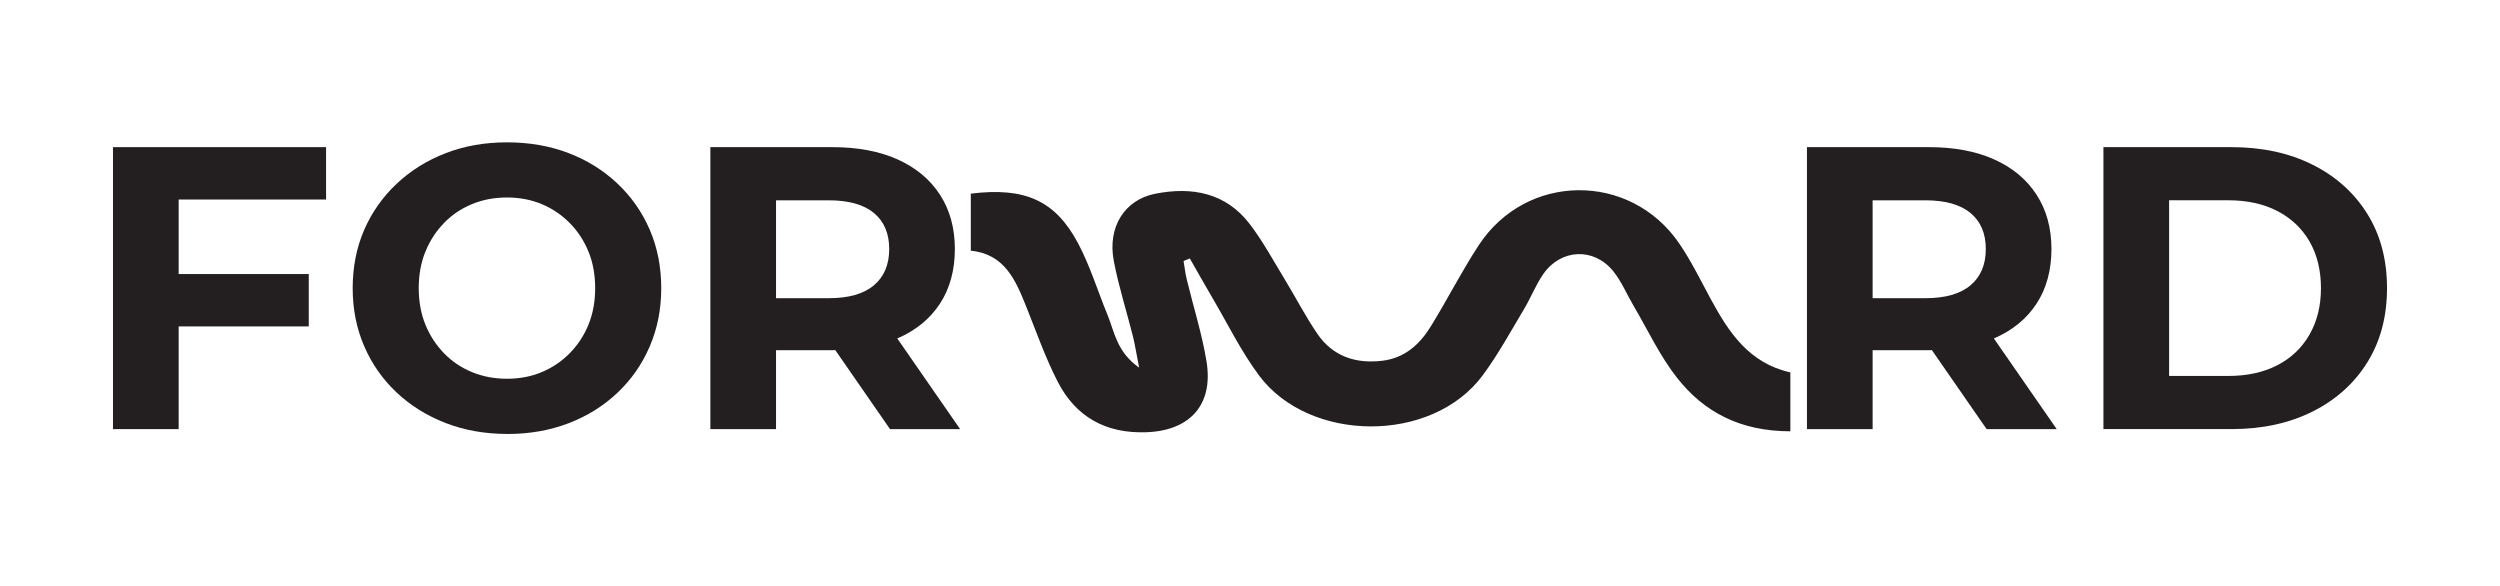 <svg xmlns="http://www.w3.org/2000/svg" xmlns:xlink="http://www.w3.org/1999/xlink" width="1920" zoomAndPan="magnify" viewBox="0 0 1440 337.5" height="450" preserveAspectRatio="xMidYMid meet" version="1.0"><path fill="#231f20" d="M 1031.246 248.422 C 1031.246 235.492 1031.246 225.453 1031.246 214.496 C 1007.375 209.16 995.738 191.371 985.355 172.199 C 979.48 161.363 974.062 150.164 967.102 140.047 C 938.824 98.934 879.125 99.496 851.793 141.191 C 841.832 156.383 833.617 172.691 824.047 188.148 C 817.723 198.375 809.121 206.203 796.34 207.773 C 780.844 209.676 767.648 205.258 758.742 192.184 C 751.805 182.012 746.16 170.988 739.742 160.457 C 733.34 149.926 727.414 139.008 719.988 129.223 C 706.18 111.012 686.582 107.414 665.453 111.582 C 647.629 115.086 637.867 130.902 641.531 150.23 C 644.297 164.852 648.891 179.109 652.527 193.566 C 653.727 198.348 654.469 203.234 656.148 211.793 C 643.141 202.555 641.957 191.16 637.961 181.453 C 632.289 167.688 627.938 153.254 620.988 140.168 C 607.832 115.418 590.379 107.707 559.184 111.531 C 559.184 121.875 559.184 132.445 559.184 144.402 C 578.781 146.344 585.039 161.469 591.203 176.848 C 596.98 191.277 602.148 206.055 609.23 219.848 C 619.668 240.18 637.016 249.844 660.395 248.965 C 685.477 248.035 699.059 233.098 694.945 208.105 C 692.32 192.172 687.367 176.633 683.562 160.883 C 682.723 157.422 682.336 153.867 681.738 150.352 C 682.934 149.848 684.133 149.355 685.332 148.848 C 689.645 156.398 693.879 163.984 698.301 171.48 C 707.164 186.539 714.887 202.461 725.301 216.387 C 754.242 255.062 824.816 255.73 854.094 216.121 C 862.922 204.164 870.098 190.984 877.754 178.203 C 881.762 171.535 884.57 164.094 889.016 157.742 C 899.082 143.348 917.906 142.445 929.035 155.984 C 933.91 161.922 936.945 169.352 940.887 176.047 C 949.113 190.012 956.039 204.992 965.98 217.625 C 981.426 237.25 1002.141 248.395 1031.246 248.434 Z M 1031.246 248.422 " fill-opacity="1" fill-rule="nonzero"/><path fill="#231f20" d="M 102.902 247.168 L 65.078 247.168 L 65.078 84.758 L 187.816 84.758 L 187.816 114.926 L 102.902 114.926 Z M 99.879 157.848 L 177.844 157.848 L 177.844 188.016 L 99.879 188.016 Z M 99.879 157.848 " fill-opacity="1" fill-rule="nonzero"/><path fill="#231f20" d="M 292.234 249.953 C 279.387 249.953 267.562 247.859 256.738 243.68 C 245.914 239.5 236.477 233.629 228.434 226.055 C 220.395 218.477 214.164 209.586 209.758 199.375 C 205.348 189.16 203.141 178.031 203.141 165.969 C 203.141 153.906 205.348 142.578 209.758 132.445 C 214.164 122.312 220.395 113.461 228.434 105.887 C 236.477 98.309 245.875 92.426 256.621 88.258 C 267.363 84.078 279.16 81.988 292.008 81.988 C 304.855 81.988 316.637 84.039 327.395 88.137 C 338.141 92.238 347.539 98.082 355.578 105.66 C 363.621 113.234 369.852 122.129 374.258 132.34 C 378.664 142.551 380.875 153.762 380.875 165.984 C 380.875 178.203 378.664 189.227 374.258 199.508 C 369.852 209.797 363.621 218.73 355.578 226.305 C 347.539 233.883 338.141 239.727 327.395 243.828 C 316.637 247.93 304.922 249.977 292.246 249.977 Z M 292.008 218.16 C 299.277 218.16 305.961 216.879 312.07 214.324 C 318.184 211.77 323.562 208.133 328.195 203.422 C 332.84 198.707 336.434 193.207 338.977 186.953 C 341.52 180.695 342.812 173.691 342.812 165.957 C 342.812 158.219 341.535 151.219 338.977 144.961 C 336.422 138.691 332.828 133.203 328.195 128.492 C 323.547 123.777 318.184 120.145 312.07 117.586 C 305.961 115.031 299.277 113.754 292.008 113.754 C 284.738 113.754 278 115.031 271.824 117.586 C 265.633 120.145 260.254 123.777 255.703 128.492 C 251.133 133.219 247.578 138.703 245.023 144.961 C 242.469 151.23 241.188 158.219 241.188 165.957 C 241.188 173.691 242.469 180.695 245.023 186.953 C 247.578 193.207 251.133 198.707 255.703 203.422 C 260.27 208.148 265.633 211.77 271.824 214.324 C 278.016 216.879 284.738 218.16 292.008 218.16 Z M 292.008 218.16 " fill-opacity="1" fill-rule="nonzero"/><path fill="#231f20" d="M 409.168 247.168 L 409.168 84.758 L 479.465 84.758 C 494 84.758 506.531 87.113 517.047 91.84 C 527.566 96.551 535.688 103.328 541.41 112.141 C 547.137 120.957 550 131.395 550 143.469 C 550 155.543 547.137 166.168 541.41 174.902 C 535.688 183.648 527.566 190.293 517.047 194.859 C 506.531 199.426 494 201.703 479.465 201.703 L 429.816 201.703 L 446.992 185.461 L 446.992 247.184 L 409.168 247.184 Z M 446.992 189.629 L 429.816 171.762 L 477.387 171.762 C 488.836 171.762 497.488 169.285 503.375 164.332 C 509.246 159.379 512.188 152.414 512.188 143.457 C 512.188 134.496 509.246 127.559 503.375 122.688 C 497.488 117.812 488.836 115.379 477.387 115.379 L 429.816 115.379 L 446.992 97.512 Z M 512.652 247.168 L 471.82 188.242 L 512.188 188.242 L 553.02 247.168 Z M 512.652 247.168 " fill-opacity="1" fill-rule="nonzero"/><path fill="#231f20" d="M 1040.805 247.168 L 1040.805 84.758 L 1111.102 84.758 C 1125.641 84.758 1138.168 87.113 1148.684 91.84 C 1159.203 96.551 1167.324 103.328 1173.047 112.141 C 1178.773 120.957 1181.637 131.395 1181.637 143.469 C 1181.637 155.543 1178.773 166.168 1173.047 174.902 C 1167.324 183.648 1159.203 190.293 1148.684 194.859 C 1138.168 199.426 1125.641 201.703 1111.102 201.703 L 1061.453 201.703 L 1078.629 185.461 L 1078.629 247.184 L 1040.805 247.184 Z M 1078.629 189.629 L 1061.453 171.762 L 1109.023 171.762 C 1120.473 171.762 1129.129 169.285 1135.012 164.332 C 1140.883 159.379 1143.824 152.414 1143.824 143.457 C 1143.824 134.496 1140.883 127.559 1135.012 122.688 C 1129.129 117.812 1120.473 115.379 1109.023 115.379 L 1061.453 115.379 L 1078.629 97.512 Z M 1144.293 247.168 L 1103.457 188.242 L 1143.824 188.242 L 1184.66 247.168 Z M 1144.293 247.168 " fill-opacity="1" fill-rule="nonzero"/><path fill="#231f20" d="M 1211.578 247.168 L 1211.578 84.758 L 1285.363 84.758 C 1303.004 84.758 1318.539 88.125 1332 94.848 C 1345.461 101.57 1355.977 111.012 1363.555 123.152 C 1371.129 135.293 1374.922 149.566 1374.922 165.957 C 1374.922 182.344 1371.129 196.617 1363.555 208.758 C 1355.977 220.902 1345.461 230.34 1332 237.062 C 1318.539 243.789 1303.004 247.156 1285.363 247.156 L 1211.578 247.156 Z M 1249.402 216.547 L 1283.512 216.547 C 1294.336 216.547 1303.734 214.496 1311.695 210.398 C 1319.656 206.297 1325.848 200.426 1330.254 192.758 C 1334.664 185.102 1336.871 176.168 1336.871 165.957 C 1336.871 155.746 1334.664 146.625 1330.254 139.035 C 1325.848 131.461 1319.656 125.617 1311.695 121.516 C 1303.723 117.414 1294.336 115.363 1283.512 115.363 L 1249.402 115.363 Z M 1249.402 216.547 " fill-opacity="1" fill-rule="nonzero"/></svg>